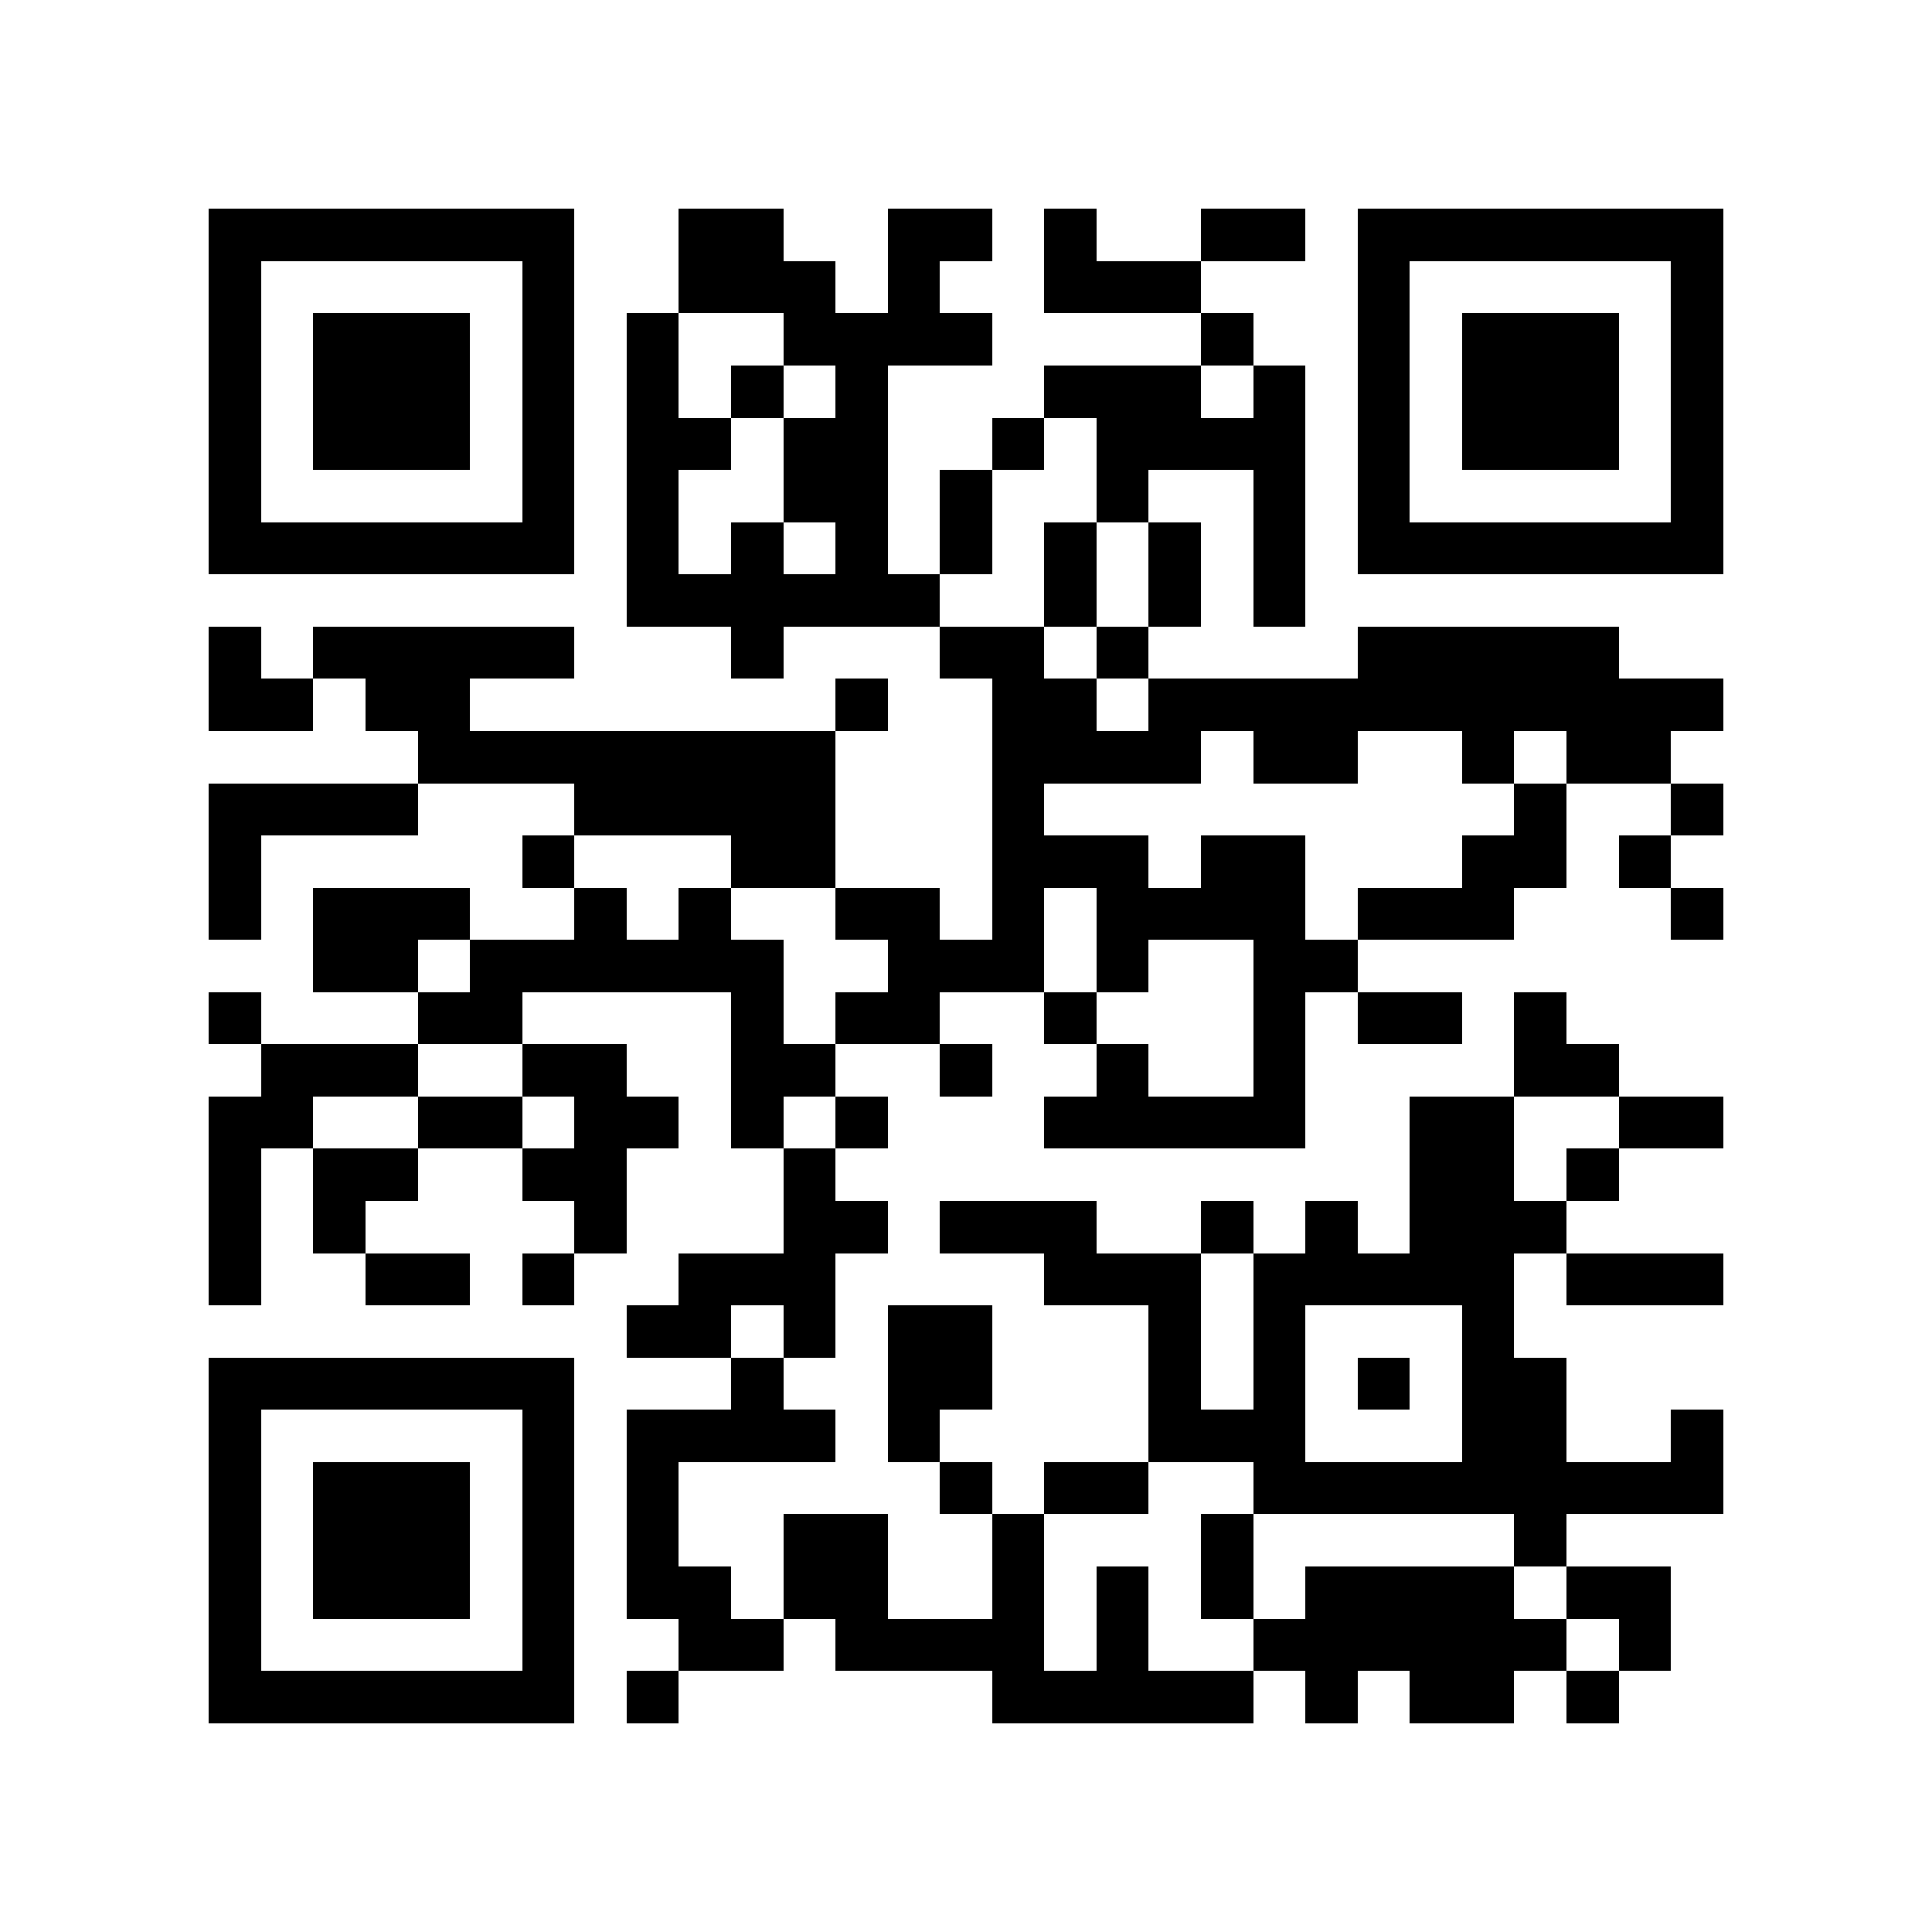 <?xml version="1.0" encoding="utf-8"?><!DOCTYPE svg PUBLIC "-//W3C//DTD SVG 1.1//EN" "http://www.w3.org/Graphics/SVG/1.1/DTD/svg11.dtd"><svg xmlns="http://www.w3.org/2000/svg" viewBox="0 0 37 37" shape-rendering="crispEdges"><path fill="#ffffff" d="M0 0h37v37H0z"/><path stroke="#000000" d="M4 4.5h7m2 0h2m2 0h2m1 0h1m2 0h2m1 0h7M4 5.5h1m5 0h1m2 0h3m1 0h1m2 0h3m3 0h1m5 0h1M4 6.5h1m1 0h3m1 0h1m1 0h1m2 0h4m4 0h1m2 0h1m1 0h3m1 0h1M4 7.5h1m1 0h3m1 0h1m1 0h1m1 0h1m1 0h1m3 0h3m1 0h1m1 0h1m1 0h3m1 0h1M4 8.5h1m1 0h3m1 0h1m1 0h2m1 0h2m2 0h1m1 0h4m1 0h1m1 0h3m1 0h1M4 9.5h1m5 0h1m1 0h1m2 0h2m1 0h1m2 0h1m2 0h1m1 0h1m5 0h1M4 10.5h7m1 0h1m1 0h1m1 0h1m1 0h1m1 0h1m1 0h1m1 0h1m1 0h7M12 11.5h6m2 0h1m1 0h1m1 0h1M4 12.5h1m1 0h5m3 0h1m3 0h2m1 0h1m4 0h5M4 13.5h2m1 0h2m7 0h1m2 0h2m1 0h11M8 14.5h8m3 0h4m1 0h2m2 0h1m1 0h2M4 15.5h4m3 0h5m3 0h1m9 0h1m2 0h1M4 16.5h1m5 0h1m3 0h2m3 0h3m1 0h2m3 0h2m1 0h1M4 17.5h1m1 0h3m2 0h1m1 0h1m2 0h2m1 0h1m1 0h4m1 0h3m3 0h1M6 18.5h2m1 0h6m2 0h3m1 0h1m2 0h2M4 19.5h1m3 0h2m4 0h1m1 0h2m2 0h1m3 0h1m1 0h2m1 0h1M5 20.5h3m2 0h2m2 0h2m2 0h1m2 0h1m2 0h1m4 0h2M4 21.5h2m2 0h2m1 0h2m1 0h1m1 0h1m3 0h5m2 0h2m2 0h2M4 22.5h1m1 0h2m2 0h2m3 0h1m11 0h2m1 0h1M4 23.5h1m1 0h1m4 0h1m3 0h2m1 0h3m2 0h1m1 0h1m1 0h3M4 24.5h1m2 0h2m1 0h1m2 0h3m4 0h3m1 0h5m1 0h3M12 25.5h2m1 0h1m1 0h2m3 0h1m1 0h1m3 0h1M4 26.5h7m3 0h1m2 0h2m3 0h1m1 0h1m1 0h1m1 0h2M4 27.5h1m5 0h1m1 0h4m1 0h1m4 0h3m3 0h2m2 0h1M4 28.5h1m1 0h3m1 0h1m1 0h1m5 0h1m1 0h2m2 0h9M4 29.5h1m1 0h3m1 0h1m1 0h1m2 0h2m2 0h1m3 0h1m5 0h1M4 30.5h1m1 0h3m1 0h1m1 0h2m1 0h2m2 0h1m1 0h1m1 0h1m1 0h4m1 0h2M4 31.5h1m5 0h1m2 0h2m1 0h4m1 0h1m2 0h6m1 0h1M4 32.5h7m1 0h1m6 0h5m1 0h1m1 0h2m1 0h1"/></svg>
